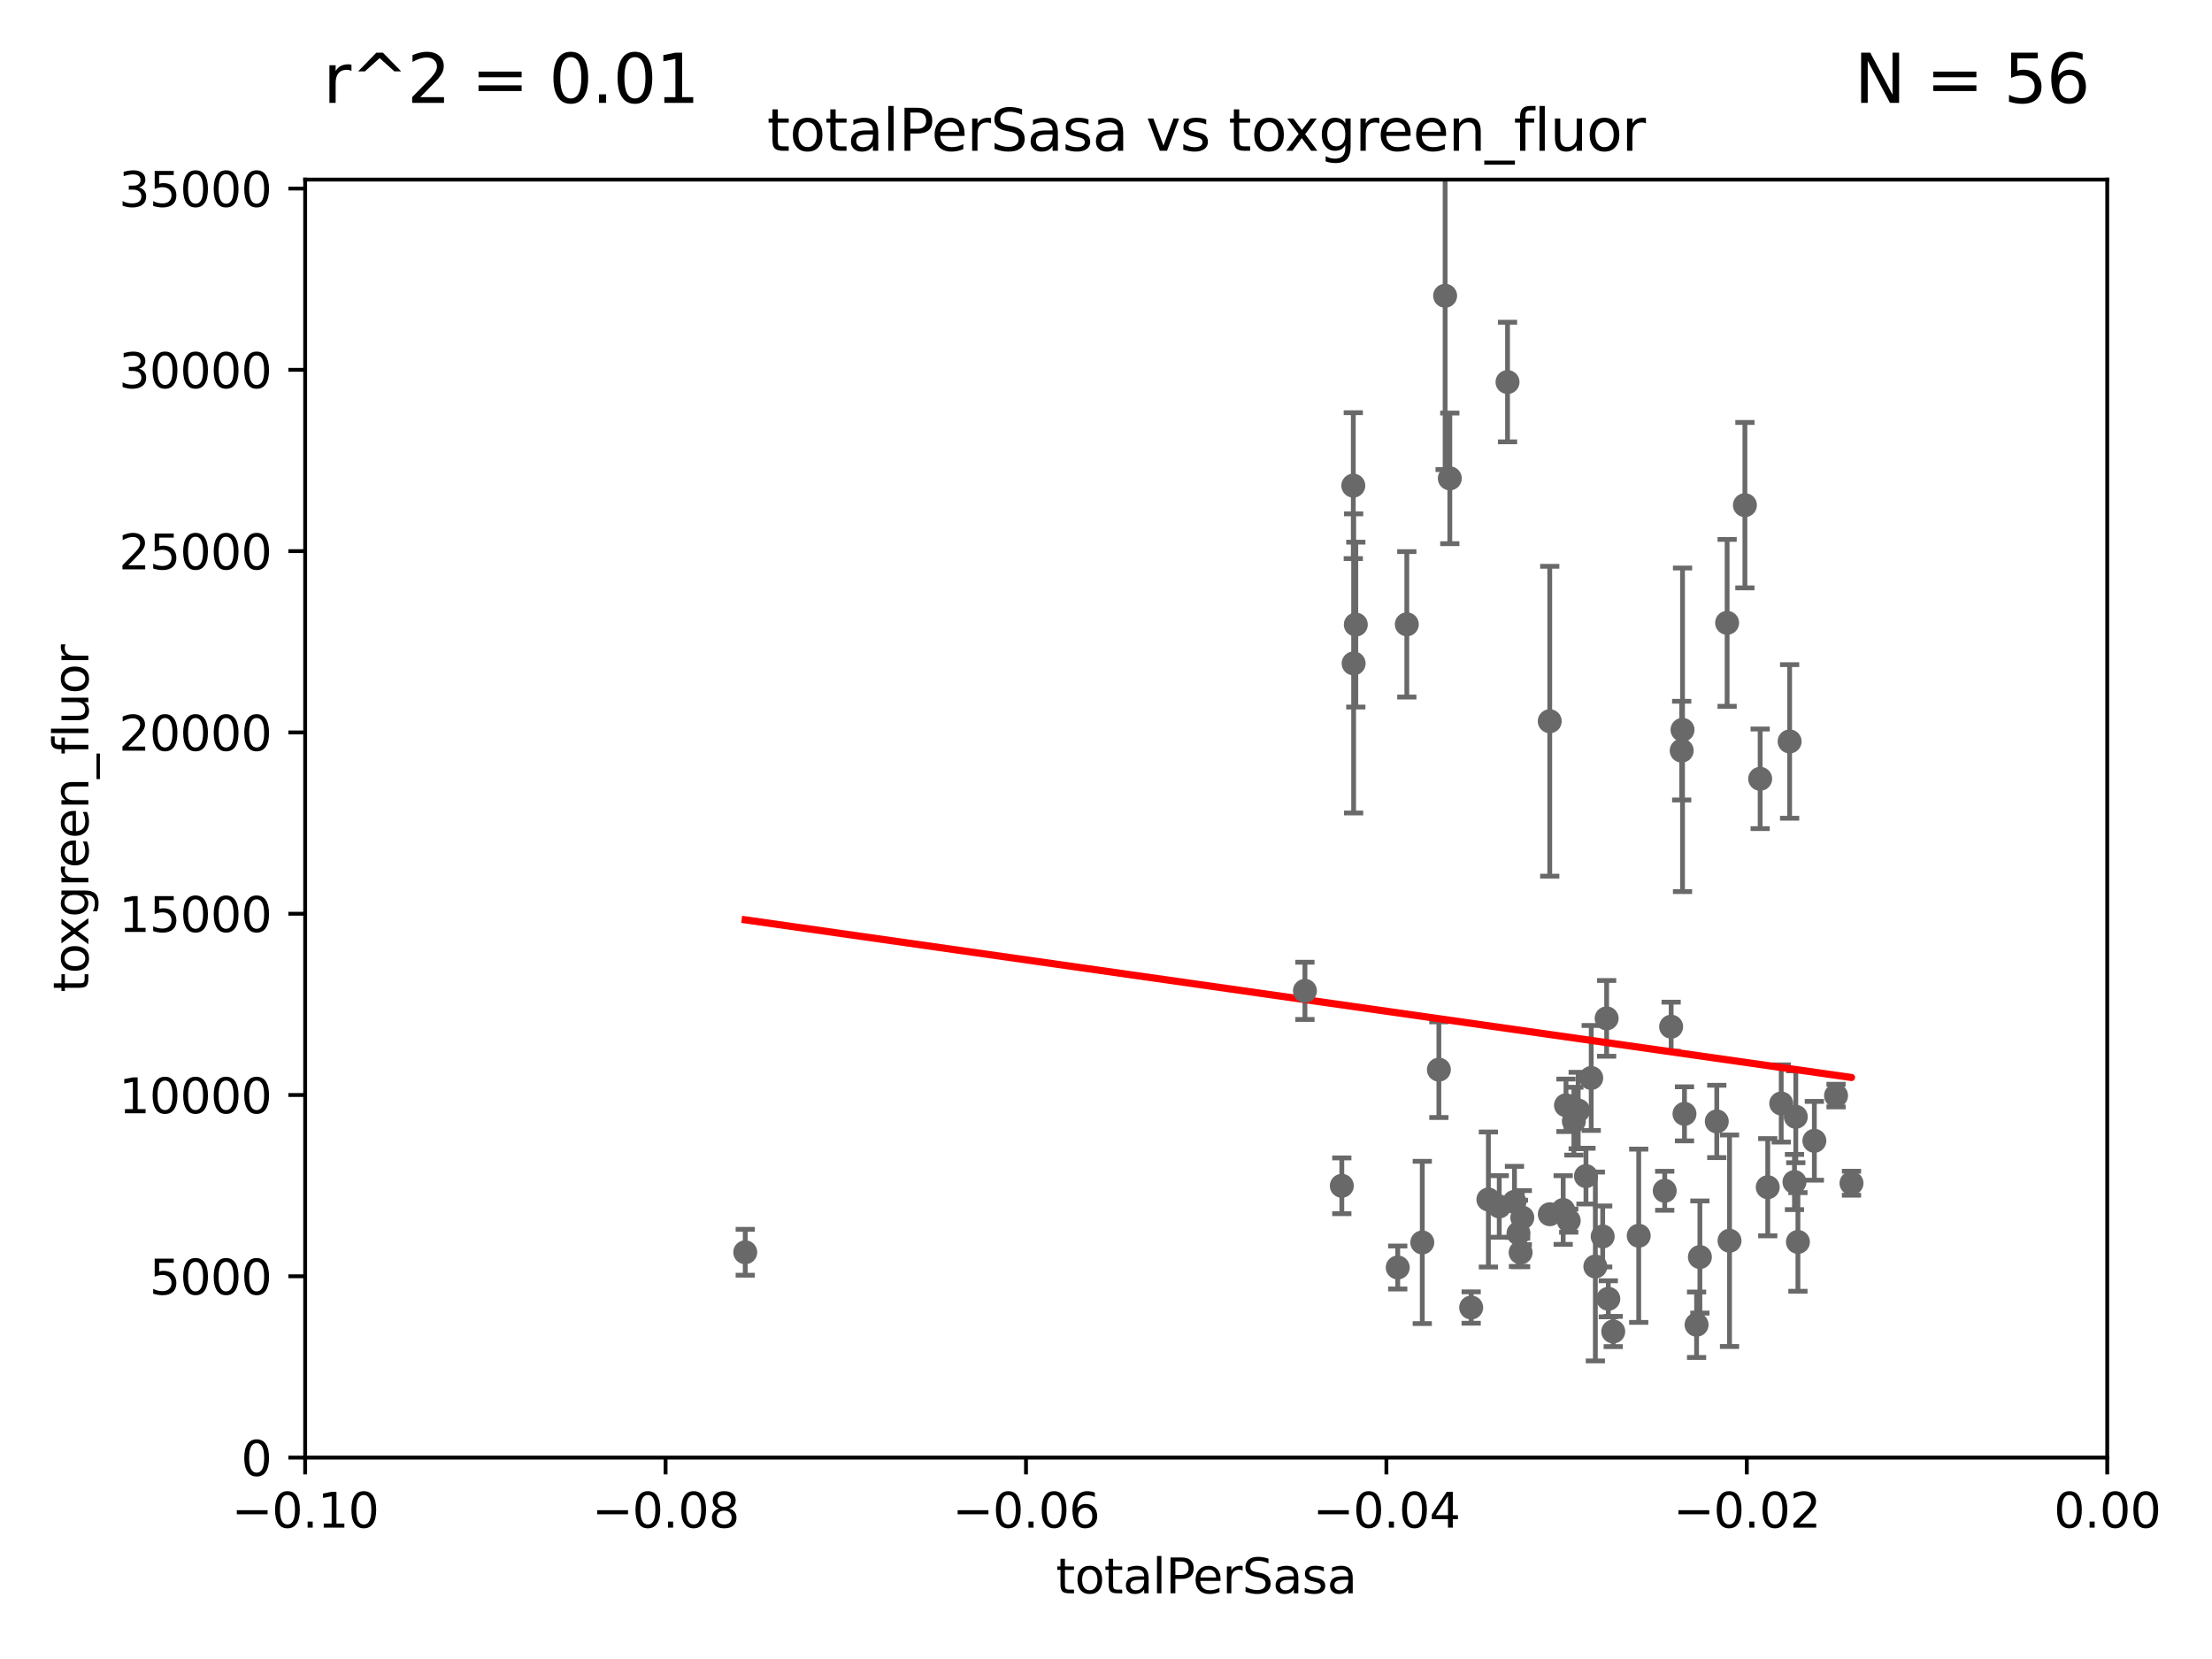 <?xml version="1.0" encoding="utf-8" standalone="no"?>
<!DOCTYPE svg PUBLIC "-//W3C//DTD SVG 1.1//EN"
  "http://www.w3.org/Graphics/SVG/1.1/DTD/svg11.dtd">
<svg xmlns:xlink="http://www.w3.org/1999/xlink" width="460.8pt" height="345.6pt" viewBox="0 0 460.8 345.6" xmlns="http://www.w3.org/2000/svg" version="1.1">
 <defs>
  <style type="text/css">*{stroke-linejoin: round; stroke-linecap: butt}</style>
 </defs>
 <g id="figure_1">
  <g id="patch_1">
   <path d="M 0 345.6 
L 460.8 345.6 
L 460.8 0 
L 0 0 
z
" style="fill: #ffffff"/>
  </g>
  <g id="axes_1">
   <g id="patch_2">
    <path d="M 63.571 303.64 
L 438.975 303.64 
L 438.975 37.411 
L 63.571 37.411 
z
" style="fill: #ffffff"/>
   </g>
   <g id="PathCollection_1">
    <defs>
     <path id="md43cd5f794" d="M 0 1.118 
C 0.297 1.118 0.581 1 0.791 0.791 
C 1 0.581 1.118 0.297 1.118 0 
C 1.118 -0.297 1 -0.581 0.791 -0.791 
C 0.581 -1 0.297 -1.118 0 -1.118 
C -0.297 -1.118 -0.581 -1 -0.791 -0.791 
C -1 -0.581 -1.118 -0.297 -1.118 0 
C -1.118 0.297 -1 0.581 -0.791 0.791 
C -0.581 1 -0.297 1.118 0 1.118 
z
" style="stroke: #696969"/>
    </defs>
    <g clip-path="url(#pfc00041201)">
     <use xlink:href="#md43cd5f794" x="155.248" y="260.87" style="fill: #696969; stroke: #696969"/>
     <use xlink:href="#md43cd5f794" x="348.129" y="213.877" style="fill: #696969; stroke: #696969"/>
     <use xlink:href="#md43cd5f794" x="332.341" y="263.833" style="fill: #696969; stroke: #696969"/>
     <use xlink:href="#md43cd5f794" x="331.48" y="224.561" style="fill: #696969; stroke: #696969"/>
     <use xlink:href="#md43cd5f794" x="293.065" y="130.059" style="fill: #696969; stroke: #696969"/>
     <use xlink:href="#md43cd5f794" x="296.286" y="258.824" style="fill: #696969; stroke: #696969"/>
     <use xlink:href="#md43cd5f794" x="314.046" y="79.585" style="fill: #696969; stroke: #696969"/>
     <use xlink:href="#md43cd5f794" x="271.842" y="206.41" style="fill: #696969; stroke: #696969"/>
     <use xlink:href="#md43cd5f794" x="326.223" y="230.255" style="fill: #696969; stroke: #696969"/>
     <use xlink:href="#md43cd5f794" x="336.066" y="277.375" style="fill: #696969; stroke: #696969"/>
     <use xlink:href="#md43cd5f794" x="315.493" y="250.369" style="fill: #696969; stroke: #696969"/>
     <use xlink:href="#md43cd5f794" x="279.524" y="247.024" style="fill: #696969; stroke: #696969"/>
     <use xlink:href="#md43cd5f794" x="316.326" y="256.929" style="fill: #696969; stroke: #696969"/>
     <use xlink:href="#md43cd5f794" x="346.792" y="248.058" style="fill: #696969; stroke: #696969"/>
     <use xlink:href="#md43cd5f794" x="322.84" y="150.246" style="fill: #696969; stroke: #696969"/>
     <use xlink:href="#md43cd5f794" x="327.865" y="233.563" style="fill: #696969; stroke: #696969"/>
     <use xlink:href="#md43cd5f794" x="328.767" y="231.339" style="fill: #696969; stroke: #696969"/>
     <use xlink:href="#md43cd5f794" x="291.173" y="264.042" style="fill: #696969; stroke: #696969"/>
     <use xlink:href="#md43cd5f794" x="333.869" y="257.576" style="fill: #696969; stroke: #696969"/>
     <use xlink:href="#md43cd5f794" x="357.638" y="233.615" style="fill: #696969; stroke: #696969"/>
     <use xlink:href="#md43cd5f794" x="360.29" y="258.47" style="fill: #696969; stroke: #696969"/>
     <use xlink:href="#md43cd5f794" x="350.329" y="156.366" style="fill: #696969; stroke: #696969"/>
     <use xlink:href="#md43cd5f794" x="334.691" y="212.147" style="fill: #696969; stroke: #696969"/>
     <use xlink:href="#md43cd5f794" x="353.429" y="275.967" style="fill: #696969; stroke: #696969"/>
     <use xlink:href="#md43cd5f794" x="350.5" y="152.035" style="fill: #696969; stroke: #696969"/>
     <use xlink:href="#md43cd5f794" x="330.385" y="245.005" style="fill: #696969; stroke: #696969"/>
     <use xlink:href="#md43cd5f794" x="322.853" y="252.947" style="fill: #696969; stroke: #696969"/>
     <use xlink:href="#md43cd5f794" x="341.375" y="257.429" style="fill: #696969; stroke: #696969"/>
     <use xlink:href="#md43cd5f794" x="326.794" y="254.285" style="fill: #696969; stroke: #696969"/>
     <use xlink:href="#md43cd5f794" x="316.773" y="260.914" style="fill: #696969; stroke: #696969"/>
     <use xlink:href="#md43cd5f794" x="366.674" y="162.243" style="fill: #696969; stroke: #696969"/>
     <use xlink:href="#md43cd5f794" x="312.32" y="251.323" style="fill: #696969; stroke: #696969"/>
     <use xlink:href="#md43cd5f794" x="281.916" y="101.166" style="fill: #696969; stroke: #696969"/>
     <use xlink:href="#md43cd5f794" x="382.481" y="228.234" style="fill: #696969; stroke: #696969"/>
     <use xlink:href="#md43cd5f794" x="306.473" y="272.382" style="fill: #696969; stroke: #696969"/>
     <use xlink:href="#md43cd5f794" x="310.059" y="249.877" style="fill: #696969; stroke: #696969"/>
     <use xlink:href="#md43cd5f794" x="377.965" y="237.649" style="fill: #696969; stroke: #696969"/>
     <use xlink:href="#md43cd5f794" x="371.061" y="229.873" style="fill: #696969; stroke: #696969"/>
     <use xlink:href="#md43cd5f794" x="385.701" y="246.485" style="fill: #696969; stroke: #696969"/>
     <use xlink:href="#md43cd5f794" x="368.254" y="247.319" style="fill: #696969; stroke: #696969"/>
     <use xlink:href="#md43cd5f794" x="373.823" y="246.235" style="fill: #696969; stroke: #696969"/>
     <use xlink:href="#md43cd5f794" x="374.542" y="258.72" style="fill: #696969; stroke: #696969"/>
     <use xlink:href="#md43cd5f794" x="350.909" y="232.035" style="fill: #696969; stroke: #696969"/>
     <use xlink:href="#md43cd5f794" x="374.096" y="232.65" style="fill: #696969; stroke: #696969"/>
     <use xlink:href="#md43cd5f794" x="282.441" y="130.114" style="fill: #696969; stroke: #696969"/>
     <use xlink:href="#md43cd5f794" x="299.745" y="222.83" style="fill: #696969; stroke: #696969"/>
     <use xlink:href="#md43cd5f794" x="281.985" y="138.203" style="fill: #696969; stroke: #696969"/>
     <use xlink:href="#md43cd5f794" x="301.045" y="61.614" style="fill: #696969; stroke: #696969"/>
     <use xlink:href="#md43cd5f794" x="354.119" y="261.862" style="fill: #696969; stroke: #696969"/>
     <use xlink:href="#md43cd5f794" x="325.64" y="252.069" style="fill: #696969; stroke: #696969"/>
     <use xlink:href="#md43cd5f794" x="363.497" y="105.234" style="fill: #696969; stroke: #696969"/>
     <use xlink:href="#md43cd5f794" x="372.811" y="154.457" style="fill: #696969; stroke: #696969"/>
     <use xlink:href="#md43cd5f794" x="335.041" y="270.567" style="fill: #696969; stroke: #696969"/>
     <use xlink:href="#md43cd5f794" x="302.023" y="99.654" style="fill: #696969; stroke: #696969"/>
     <use xlink:href="#md43cd5f794" x="359.792" y="129.752" style="fill: #696969; stroke: #696969"/>
     <use xlink:href="#md43cd5f794" x="317.121" y="253.655" style="fill: #696969; stroke: #696969"/>
    </g>
   </g>
   <g id="matplotlib.axis_1">
    <g id="xtick_1">
     <g id="line2d_1">
      <defs>
       <path id="m9de2228897" d="M 0 0 
L 0 3.5 
" style="stroke: #000000; stroke-width: 0.8"/>
      </defs>
      <g>
       <use xlink:href="#m9de2228897" x="63.571" y="303.64" style="stroke: #000000; stroke-width: 0.8"/>
      </g>
     </g>
     <g id="text_1">
      <!-- −0.10 -->
      <g transform="translate(48.249 318.238)scale(0.1 -0.1)">
       <defs>
        <path id="DejaVuSans-2212" d="M 678 2272 
L 4684 2272 
L 4684 1741 
L 678 1741 
L 678 2272 
z
" transform="scale(0.016)"/>
        <path id="DejaVuSans-30" d="M 2034 4250 
Q 1547 4250 1301 3770 
Q 1056 3291 1056 2328 
Q 1056 1369 1301 889 
Q 1547 409 2034 409 
Q 2525 409 2770 889 
Q 3016 1369 3016 2328 
Q 3016 3291 2770 3770 
Q 2525 4250 2034 4250 
z
M 2034 4750 
Q 2819 4750 3233 4129 
Q 3647 3509 3647 2328 
Q 3647 1150 3233 529 
Q 2819 -91 2034 -91 
Q 1250 -91 836 529 
Q 422 1150 422 2328 
Q 422 3509 836 4129 
Q 1250 4750 2034 4750 
z
" transform="scale(0.016)"/>
        <path id="DejaVuSans-2e" d="M 684 794 
L 1344 794 
L 1344 0 
L 684 0 
L 684 794 
z
" transform="scale(0.016)"/>
        <path id="DejaVuSans-31" d="M 794 531 
L 1825 531 
L 1825 4091 
L 703 3866 
L 703 4441 
L 1819 4666 
L 2450 4666 
L 2450 531 
L 3481 531 
L 3481 0 
L 794 0 
L 794 531 
z
" transform="scale(0.016)"/>
       </defs>
       <use xlink:href="#DejaVuSans-2212"/>
       <use xlink:href="#DejaVuSans-30" x="83.789"/>
       <use xlink:href="#DejaVuSans-2e" x="147.412"/>
       <use xlink:href="#DejaVuSans-31" x="179.199"/>
       <use xlink:href="#DejaVuSans-30" x="242.822"/>
      </g>
     </g>
    </g>
    <g id="xtick_2">
     <g id="line2d_2">
      <g>
       <use xlink:href="#m9de2228897" x="138.652" y="303.64" style="stroke: #000000; stroke-width: 0.8"/>
      </g>
     </g>
     <g id="text_2">
      <!-- −0.08 -->
      <g transform="translate(123.329 318.238)scale(0.1 -0.1)">
       <defs>
        <path id="DejaVuSans-38" d="M 2034 2216 
Q 1584 2216 1326 1975 
Q 1069 1734 1069 1313 
Q 1069 891 1326 650 
Q 1584 409 2034 409 
Q 2484 409 2743 651 
Q 3003 894 3003 1313 
Q 3003 1734 2745 1975 
Q 2488 2216 2034 2216 
z
M 1403 2484 
Q 997 2584 770 2862 
Q 544 3141 544 3541 
Q 544 4100 942 4425 
Q 1341 4750 2034 4750 
Q 2731 4750 3128 4425 
Q 3525 4100 3525 3541 
Q 3525 3141 3298 2862 
Q 3072 2584 2669 2484 
Q 3125 2378 3379 2068 
Q 3634 1759 3634 1313 
Q 3634 634 3220 271 
Q 2806 -91 2034 -91 
Q 1263 -91 848 271 
Q 434 634 434 1313 
Q 434 1759 690 2068 
Q 947 2378 1403 2484 
z
M 1172 3481 
Q 1172 3119 1398 2916 
Q 1625 2713 2034 2713 
Q 2441 2713 2670 2916 
Q 2900 3119 2900 3481 
Q 2900 3844 2670 4047 
Q 2441 4250 2034 4250 
Q 1625 4250 1398 4047 
Q 1172 3844 1172 3481 
z
" transform="scale(0.016)"/>
       </defs>
       <use xlink:href="#DejaVuSans-2212"/>
       <use xlink:href="#DejaVuSans-30" x="83.789"/>
       <use xlink:href="#DejaVuSans-2e" x="147.412"/>
       <use xlink:href="#DejaVuSans-30" x="179.199"/>
       <use xlink:href="#DejaVuSans-38" x="242.822"/>
      </g>
     </g>
    </g>
    <g id="xtick_3">
     <g id="line2d_3">
      <g>
       <use xlink:href="#m9de2228897" x="213.733" y="303.64" style="stroke: #000000; stroke-width: 0.8"/>
      </g>
     </g>
     <g id="text_3">
      <!-- −0.06 -->
      <g transform="translate(198.41 318.238)scale(0.1 -0.1)">
       <defs>
        <path id="DejaVuSans-36" d="M 2113 2584 
Q 1688 2584 1439 2293 
Q 1191 2003 1191 1497 
Q 1191 994 1439 701 
Q 1688 409 2113 409 
Q 2538 409 2786 701 
Q 3034 994 3034 1497 
Q 3034 2003 2786 2293 
Q 2538 2584 2113 2584 
z
M 3366 4563 
L 3366 3988 
Q 3128 4100 2886 4159 
Q 2644 4219 2406 4219 
Q 1781 4219 1451 3797 
Q 1122 3375 1075 2522 
Q 1259 2794 1537 2939 
Q 1816 3084 2150 3084 
Q 2853 3084 3261 2657 
Q 3669 2231 3669 1497 
Q 3669 778 3244 343 
Q 2819 -91 2113 -91 
Q 1303 -91 875 529 
Q 447 1150 447 2328 
Q 447 3434 972 4092 
Q 1497 4750 2381 4750 
Q 2619 4750 2861 4703 
Q 3103 4656 3366 4563 
z
" transform="scale(0.016)"/>
       </defs>
       <use xlink:href="#DejaVuSans-2212"/>
       <use xlink:href="#DejaVuSans-30" x="83.789"/>
       <use xlink:href="#DejaVuSans-2e" x="147.412"/>
       <use xlink:href="#DejaVuSans-30" x="179.199"/>
       <use xlink:href="#DejaVuSans-36" x="242.822"/>
      </g>
     </g>
    </g>
    <g id="xtick_4">
     <g id="line2d_4">
      <g>
       <use xlink:href="#m9de2228897" x="288.813" y="303.64" style="stroke: #000000; stroke-width: 0.8"/>
      </g>
     </g>
     <g id="text_4">
      <!-- −0.04 -->
      <g transform="translate(273.491 318.238)scale(0.1 -0.1)">
       <defs>
        <path id="DejaVuSans-34" d="M 2419 4116 
L 825 1625 
L 2419 1625 
L 2419 4116 
z
M 2253 4666 
L 3047 4666 
L 3047 1625 
L 3713 1625 
L 3713 1100 
L 3047 1100 
L 3047 0 
L 2419 0 
L 2419 1100 
L 313 1100 
L 313 1709 
L 2253 4666 
z
" transform="scale(0.016)"/>
       </defs>
       <use xlink:href="#DejaVuSans-2212"/>
       <use xlink:href="#DejaVuSans-30" x="83.789"/>
       <use xlink:href="#DejaVuSans-2e" x="147.412"/>
       <use xlink:href="#DejaVuSans-30" x="179.199"/>
       <use xlink:href="#DejaVuSans-34" x="242.822"/>
      </g>
     </g>
    </g>
    <g id="xtick_5">
     <g id="line2d_5">
      <g>
       <use xlink:href="#m9de2228897" x="363.894" y="303.64" style="stroke: #000000; stroke-width: 0.8"/>
      </g>
     </g>
     <g id="text_5">
      <!-- −0.02 -->
      <g transform="translate(348.572 318.238)scale(0.1 -0.1)">
       <defs>
        <path id="DejaVuSans-32" d="M 1228 531 
L 3431 531 
L 3431 0 
L 469 0 
L 469 531 
Q 828 903 1448 1529 
Q 2069 2156 2228 2338 
Q 2531 2678 2651 2914 
Q 2772 3150 2772 3378 
Q 2772 3750 2511 3984 
Q 2250 4219 1831 4219 
Q 1534 4219 1204 4116 
Q 875 4013 500 3803 
L 500 4441 
Q 881 4594 1212 4672 
Q 1544 4750 1819 4750 
Q 2544 4750 2975 4387 
Q 3406 4025 3406 3419 
Q 3406 3131 3298 2873 
Q 3191 2616 2906 2266 
Q 2828 2175 2409 1742 
Q 1991 1309 1228 531 
z
" transform="scale(0.016)"/>
       </defs>
       <use xlink:href="#DejaVuSans-2212"/>
       <use xlink:href="#DejaVuSans-30" x="83.789"/>
       <use xlink:href="#DejaVuSans-2e" x="147.412"/>
       <use xlink:href="#DejaVuSans-30" x="179.199"/>
       <use xlink:href="#DejaVuSans-32" x="242.822"/>
      </g>
     </g>
    </g>
    <g id="xtick_6">
     <g id="line2d_6">
      <g>
       <use xlink:href="#m9de2228897" x="438.975" y="303.64" style="stroke: #000000; stroke-width: 0.8"/>
      </g>
     </g>
     <g id="text_6">
      <!-- 0.00 -->
      <g transform="translate(427.842 318.238)scale(0.1 -0.1)">
       <use xlink:href="#DejaVuSans-30"/>
       <use xlink:href="#DejaVuSans-2e" x="63.623"/>
       <use xlink:href="#DejaVuSans-30" x="95.41"/>
       <use xlink:href="#DejaVuSans-30" x="159.033"/>
      </g>
     </g>
    </g>
    <g id="text_7">
     <!-- totalPerSasa -->
     <g transform="translate(219.968 331.917)scale(0.1 -0.1)">
      <defs>
       <path id="DejaVuSans-74" d="M 1172 4494 
L 1172 3500 
L 2356 3500 
L 2356 3053 
L 1172 3053 
L 1172 1153 
Q 1172 725 1289 603 
Q 1406 481 1766 481 
L 2356 481 
L 2356 0 
L 1766 0 
Q 1100 0 847 248 
Q 594 497 594 1153 
L 594 3053 
L 172 3053 
L 172 3500 
L 594 3500 
L 594 4494 
L 1172 4494 
z
" transform="scale(0.016)"/>
       <path id="DejaVuSans-6f" d="M 1959 3097 
Q 1497 3097 1228 2736 
Q 959 2375 959 1747 
Q 959 1119 1226 758 
Q 1494 397 1959 397 
Q 2419 397 2687 759 
Q 2956 1122 2956 1747 
Q 2956 2369 2687 2733 
Q 2419 3097 1959 3097 
z
M 1959 3584 
Q 2709 3584 3137 3096 
Q 3566 2609 3566 1747 
Q 3566 888 3137 398 
Q 2709 -91 1959 -91 
Q 1206 -91 779 398 
Q 353 888 353 1747 
Q 353 2609 779 3096 
Q 1206 3584 1959 3584 
z
" transform="scale(0.016)"/>
       <path id="DejaVuSans-61" d="M 2194 1759 
Q 1497 1759 1228 1600 
Q 959 1441 959 1056 
Q 959 750 1161 570 
Q 1363 391 1709 391 
Q 2188 391 2477 730 
Q 2766 1069 2766 1631 
L 2766 1759 
L 2194 1759 
z
M 3341 1997 
L 3341 0 
L 2766 0 
L 2766 531 
Q 2569 213 2275 61 
Q 1981 -91 1556 -91 
Q 1019 -91 701 211 
Q 384 513 384 1019 
Q 384 1609 779 1909 
Q 1175 2209 1959 2209 
L 2766 2209 
L 2766 2266 
Q 2766 2663 2505 2880 
Q 2244 3097 1772 3097 
Q 1472 3097 1187 3025 
Q 903 2953 641 2809 
L 641 3341 
Q 956 3463 1253 3523 
Q 1550 3584 1831 3584 
Q 2591 3584 2966 3190 
Q 3341 2797 3341 1997 
z
" transform="scale(0.016)"/>
       <path id="DejaVuSans-6c" d="M 603 4863 
L 1178 4863 
L 1178 0 
L 603 0 
L 603 4863 
z
" transform="scale(0.016)"/>
       <path id="DejaVuSans-50" d="M 1259 4147 
L 1259 2394 
L 2053 2394 
Q 2494 2394 2734 2622 
Q 2975 2850 2975 3272 
Q 2975 3691 2734 3919 
Q 2494 4147 2053 4147 
L 1259 4147 
z
M 628 4666 
L 2053 4666 
Q 2838 4666 3239 4311 
Q 3641 3956 3641 3272 
Q 3641 2581 3239 2228 
Q 2838 1875 2053 1875 
L 1259 1875 
L 1259 0 
L 628 0 
L 628 4666 
z
" transform="scale(0.016)"/>
       <path id="DejaVuSans-65" d="M 3597 1894 
L 3597 1613 
L 953 1613 
Q 991 1019 1311 708 
Q 1631 397 2203 397 
Q 2534 397 2845 478 
Q 3156 559 3463 722 
L 3463 178 
Q 3153 47 2828 -22 
Q 2503 -91 2169 -91 
Q 1331 -91 842 396 
Q 353 884 353 1716 
Q 353 2575 817 3079 
Q 1281 3584 2069 3584 
Q 2775 3584 3186 3129 
Q 3597 2675 3597 1894 
z
M 3022 2063 
Q 3016 2534 2758 2815 
Q 2500 3097 2075 3097 
Q 1594 3097 1305 2825 
Q 1016 2553 972 2059 
L 3022 2063 
z
" transform="scale(0.016)"/>
       <path id="DejaVuSans-72" d="M 2631 2963 
Q 2534 3019 2420 3045 
Q 2306 3072 2169 3072 
Q 1681 3072 1420 2755 
Q 1159 2438 1159 1844 
L 1159 0 
L 581 0 
L 581 3500 
L 1159 3500 
L 1159 2956 
Q 1341 3275 1631 3429 
Q 1922 3584 2338 3584 
Q 2397 3584 2469 3576 
Q 2541 3569 2628 3553 
L 2631 2963 
z
" transform="scale(0.016)"/>
       <path id="DejaVuSans-53" d="M 3425 4513 
L 3425 3897 
Q 3066 4069 2747 4153 
Q 2428 4238 2131 4238 
Q 1616 4238 1336 4038 
Q 1056 3838 1056 3469 
Q 1056 3159 1242 3001 
Q 1428 2844 1947 2747 
L 2328 2669 
Q 3034 2534 3370 2195 
Q 3706 1856 3706 1288 
Q 3706 609 3251 259 
Q 2797 -91 1919 -91 
Q 1588 -91 1214 -16 
Q 841 59 441 206 
L 441 856 
Q 825 641 1194 531 
Q 1563 422 1919 422 
Q 2459 422 2753 634 
Q 3047 847 3047 1241 
Q 3047 1584 2836 1778 
Q 2625 1972 2144 2069 
L 1759 2144 
Q 1053 2284 737 2584 
Q 422 2884 422 3419 
Q 422 4038 858 4394 
Q 1294 4750 2059 4750 
Q 2388 4750 2728 4690 
Q 3069 4631 3425 4513 
z
" transform="scale(0.016)"/>
       <path id="DejaVuSans-73" d="M 2834 3397 
L 2834 2853 
Q 2591 2978 2328 3040 
Q 2066 3103 1784 3103 
Q 1356 3103 1142 2972 
Q 928 2841 928 2578 
Q 928 2378 1081 2264 
Q 1234 2150 1697 2047 
L 1894 2003 
Q 2506 1872 2764 1633 
Q 3022 1394 3022 966 
Q 3022 478 2636 193 
Q 2250 -91 1575 -91 
Q 1294 -91 989 -36 
Q 684 19 347 128 
L 347 722 
Q 666 556 975 473 
Q 1284 391 1588 391 
Q 1994 391 2212 530 
Q 2431 669 2431 922 
Q 2431 1156 2273 1281 
Q 2116 1406 1581 1522 
L 1381 1569 
Q 847 1681 609 1914 
Q 372 2147 372 2553 
Q 372 3047 722 3315 
Q 1072 3584 1716 3584 
Q 2034 3584 2315 3537 
Q 2597 3491 2834 3397 
z
" transform="scale(0.016)"/>
      </defs>
      <use xlink:href="#DejaVuSans-74"/>
      <use xlink:href="#DejaVuSans-6f" x="39.209"/>
      <use xlink:href="#DejaVuSans-74" x="100.391"/>
      <use xlink:href="#DejaVuSans-61" x="139.6"/>
      <use xlink:href="#DejaVuSans-6c" x="200.879"/>
      <use xlink:href="#DejaVuSans-50" x="228.662"/>
      <use xlink:href="#DejaVuSans-65" x="285.34"/>
      <use xlink:href="#DejaVuSans-72" x="346.863"/>
      <use xlink:href="#DejaVuSans-53" x="387.977"/>
      <use xlink:href="#DejaVuSans-61" x="451.453"/>
      <use xlink:href="#DejaVuSans-73" x="512.732"/>
      <use xlink:href="#DejaVuSans-61" x="564.832"/>
     </g>
    </g>
   </g>
   <g id="matplotlib.axis_2">
    <g id="ytick_1">
     <g id="line2d_7">
      <defs>
       <path id="m73f66f8266" d="M 0 0 
L -3.5 0 
" style="stroke: #000000; stroke-width: 0.8"/>
      </defs>
      <g>
       <use xlink:href="#m73f66f8266" x="63.571" y="303.64" style="stroke: #000000; stroke-width: 0.8"/>
      </g>
     </g>
     <g id="text_8">
      <!-- 0 -->
      <g transform="translate(50.209 307.439)scale(0.1 -0.1)">
       <use xlink:href="#DejaVuSans-30"/>
      </g>
     </g>
    </g>
    <g id="ytick_2">
     <g id="line2d_8">
      <g>
       <use xlink:href="#m73f66f8266" x="63.571" y="265.874" style="stroke: #000000; stroke-width: 0.8"/>
      </g>
     </g>
     <g id="text_9">
      <!-- 5000 -->
      <g transform="translate(31.121 269.673)scale(0.1 -0.1)">
       <defs>
        <path id="DejaVuSans-35" d="M 691 4666 
L 3169 4666 
L 3169 4134 
L 1269 4134 
L 1269 2991 
Q 1406 3038 1543 3061 
Q 1681 3084 1819 3084 
Q 2600 3084 3056 2656 
Q 3513 2228 3513 1497 
Q 3513 744 3044 326 
Q 2575 -91 1722 -91 
Q 1428 -91 1123 -41 
Q 819 9 494 109 
L 494 744 
Q 775 591 1075 516 
Q 1375 441 1709 441 
Q 2250 441 2565 725 
Q 2881 1009 2881 1497 
Q 2881 1984 2565 2268 
Q 2250 2553 1709 2553 
Q 1456 2553 1204 2497 
Q 953 2441 691 2322 
L 691 4666 
z
" transform="scale(0.016)"/>
       </defs>
       <use xlink:href="#DejaVuSans-35"/>
       <use xlink:href="#DejaVuSans-30" x="63.623"/>
       <use xlink:href="#DejaVuSans-30" x="127.246"/>
       <use xlink:href="#DejaVuSans-30" x="190.869"/>
      </g>
     </g>
    </g>
    <g id="ytick_3">
     <g id="line2d_9">
      <g>
       <use xlink:href="#m73f66f8266" x="63.571" y="228.108" style="stroke: #000000; stroke-width: 0.8"/>
      </g>
     </g>
     <g id="text_10">
      <!-- 10000 -->
      <g transform="translate(24.759 231.907)scale(0.1 -0.1)">
       <use xlink:href="#DejaVuSans-31"/>
       <use xlink:href="#DejaVuSans-30" x="63.623"/>
       <use xlink:href="#DejaVuSans-30" x="127.246"/>
       <use xlink:href="#DejaVuSans-30" x="190.869"/>
       <use xlink:href="#DejaVuSans-30" x="254.492"/>
      </g>
     </g>
    </g>
    <g id="ytick_4">
     <g id="line2d_10">
      <g>
       <use xlink:href="#m73f66f8266" x="63.571" y="190.342" style="stroke: #000000; stroke-width: 0.8"/>
      </g>
     </g>
     <g id="text_11">
      <!-- 15000 -->
      <g transform="translate(24.759 194.141)scale(0.1 -0.1)">
       <use xlink:href="#DejaVuSans-31"/>
       <use xlink:href="#DejaVuSans-35" x="63.623"/>
       <use xlink:href="#DejaVuSans-30" x="127.246"/>
       <use xlink:href="#DejaVuSans-30" x="190.869"/>
       <use xlink:href="#DejaVuSans-30" x="254.492"/>
      </g>
     </g>
    </g>
    <g id="ytick_5">
     <g id="line2d_11">
      <g>
       <use xlink:href="#m73f66f8266" x="63.571" y="152.576" style="stroke: #000000; stroke-width: 0.8"/>
      </g>
     </g>
     <g id="text_12">
      <!-- 20000 -->
      <g transform="translate(24.759 156.375)scale(0.1 -0.1)">
       <use xlink:href="#DejaVuSans-32"/>
       <use xlink:href="#DejaVuSans-30" x="63.623"/>
       <use xlink:href="#DejaVuSans-30" x="127.246"/>
       <use xlink:href="#DejaVuSans-30" x="190.869"/>
       <use xlink:href="#DejaVuSans-30" x="254.492"/>
      </g>
     </g>
    </g>
    <g id="ytick_6">
     <g id="line2d_12">
      <g>
       <use xlink:href="#m73f66f8266" x="63.571" y="114.81" style="stroke: #000000; stroke-width: 0.8"/>
      </g>
     </g>
     <g id="text_13">
      <!-- 25000 -->
      <g transform="translate(24.759 118.609)scale(0.1 -0.1)">
       <use xlink:href="#DejaVuSans-32"/>
       <use xlink:href="#DejaVuSans-35" x="63.623"/>
       <use xlink:href="#DejaVuSans-30" x="127.246"/>
       <use xlink:href="#DejaVuSans-30" x="190.869"/>
       <use xlink:href="#DejaVuSans-30" x="254.492"/>
      </g>
     </g>
    </g>
    <g id="ytick_7">
     <g id="line2d_13">
      <g>
       <use xlink:href="#m73f66f8266" x="63.571" y="77.044" style="stroke: #000000; stroke-width: 0.8"/>
      </g>
     </g>
     <g id="text_14">
      <!-- 30000 -->
      <g transform="translate(24.759 80.844)scale(0.1 -0.1)">
       <defs>
        <path id="DejaVuSans-33" d="M 2597 2516 
Q 3050 2419 3304 2112 
Q 3559 1806 3559 1356 
Q 3559 666 3084 287 
Q 2609 -91 1734 -91 
Q 1441 -91 1130 -33 
Q 819 25 488 141 
L 488 750 
Q 750 597 1062 519 
Q 1375 441 1716 441 
Q 2309 441 2620 675 
Q 2931 909 2931 1356 
Q 2931 1769 2642 2001 
Q 2353 2234 1838 2234 
L 1294 2234 
L 1294 2753 
L 1863 2753 
Q 2328 2753 2575 2939 
Q 2822 3125 2822 3475 
Q 2822 3834 2567 4026 
Q 2313 4219 1838 4219 
Q 1578 4219 1281 4162 
Q 984 4106 628 3988 
L 628 4550 
Q 988 4650 1302 4700 
Q 1616 4750 1894 4750 
Q 2613 4750 3031 4423 
Q 3450 4097 3450 3541 
Q 3450 3153 3228 2886 
Q 3006 2619 2597 2516 
z
" transform="scale(0.016)"/>
       </defs>
       <use xlink:href="#DejaVuSans-33"/>
       <use xlink:href="#DejaVuSans-30" x="63.623"/>
       <use xlink:href="#DejaVuSans-30" x="127.246"/>
       <use xlink:href="#DejaVuSans-30" x="190.869"/>
       <use xlink:href="#DejaVuSans-30" x="254.492"/>
      </g>
     </g>
    </g>
    <g id="ytick_8">
     <g id="line2d_14">
      <g>
       <use xlink:href="#m73f66f8266" x="63.571" y="39.278" style="stroke: #000000; stroke-width: 0.8"/>
      </g>
     </g>
     <g id="text_15">
      <!-- 35000 -->
      <g transform="translate(24.759 43.078)scale(0.1 -0.1)">
       <use xlink:href="#DejaVuSans-33"/>
       <use xlink:href="#DejaVuSans-35" x="63.623"/>
       <use xlink:href="#DejaVuSans-30" x="127.246"/>
       <use xlink:href="#DejaVuSans-30" x="190.869"/>
       <use xlink:href="#DejaVuSans-30" x="254.492"/>
      </g>
     </g>
    </g>
    <g id="text_16">
     <!-- toxgreen_fluor -->
     <g transform="translate(18.401 206.72)rotate(-90)scale(0.1 -0.1)">
      <defs>
       <path id="DejaVuSans-78" d="M 3513 3500 
L 2247 1797 
L 3578 0 
L 2900 0 
L 1881 1375 
L 863 0 
L 184 0 
L 1544 1831 
L 300 3500 
L 978 3500 
L 1906 2253 
L 2834 3500 
L 3513 3500 
z
" transform="scale(0.016)"/>
       <path id="DejaVuSans-67" d="M 2906 1791 
Q 2906 2416 2648 2759 
Q 2391 3103 1925 3103 
Q 1463 3103 1205 2759 
Q 947 2416 947 1791 
Q 947 1169 1205 825 
Q 1463 481 1925 481 
Q 2391 481 2648 825 
Q 2906 1169 2906 1791 
z
M 3481 434 
Q 3481 -459 3084 -895 
Q 2688 -1331 1869 -1331 
Q 1566 -1331 1297 -1286 
Q 1028 -1241 775 -1147 
L 775 -588 
Q 1028 -725 1275 -790 
Q 1522 -856 1778 -856 
Q 2344 -856 2625 -561 
Q 2906 -266 2906 331 
L 2906 616 
Q 2728 306 2450 153 
Q 2172 0 1784 0 
Q 1141 0 747 490 
Q 353 981 353 1791 
Q 353 2603 747 3093 
Q 1141 3584 1784 3584 
Q 2172 3584 2450 3431 
Q 2728 3278 2906 2969 
L 2906 3500 
L 3481 3500 
L 3481 434 
z
" transform="scale(0.016)"/>
       <path id="DejaVuSans-6e" d="M 3513 2113 
L 3513 0 
L 2938 0 
L 2938 2094 
Q 2938 2591 2744 2837 
Q 2550 3084 2163 3084 
Q 1697 3084 1428 2787 
Q 1159 2491 1159 1978 
L 1159 0 
L 581 0 
L 581 3500 
L 1159 3500 
L 1159 2956 
Q 1366 3272 1645 3428 
Q 1925 3584 2291 3584 
Q 2894 3584 3203 3211 
Q 3513 2838 3513 2113 
z
" transform="scale(0.016)"/>
       <path id="DejaVuSans-5f" d="M 3263 -1063 
L 3263 -1509 
L -63 -1509 
L -63 -1063 
L 3263 -1063 
z
" transform="scale(0.016)"/>
       <path id="DejaVuSans-66" d="M 2375 4863 
L 2375 4384 
L 1825 4384 
Q 1516 4384 1395 4259 
Q 1275 4134 1275 3809 
L 1275 3500 
L 2222 3500 
L 2222 3053 
L 1275 3053 
L 1275 0 
L 697 0 
L 697 3053 
L 147 3053 
L 147 3500 
L 697 3500 
L 697 3744 
Q 697 4328 969 4595 
Q 1241 4863 1831 4863 
L 2375 4863 
z
" transform="scale(0.016)"/>
       <path id="DejaVuSans-75" d="M 544 1381 
L 544 3500 
L 1119 3500 
L 1119 1403 
Q 1119 906 1312 657 
Q 1506 409 1894 409 
Q 2359 409 2629 706 
Q 2900 1003 2900 1516 
L 2900 3500 
L 3475 3500 
L 3475 0 
L 2900 0 
L 2900 538 
Q 2691 219 2414 64 
Q 2138 -91 1772 -91 
Q 1169 -91 856 284 
Q 544 659 544 1381 
z
M 1991 3584 
L 1991 3584 
z
" transform="scale(0.016)"/>
      </defs>
      <use xlink:href="#DejaVuSans-74"/>
      <use xlink:href="#DejaVuSans-6f" x="39.209"/>
      <use xlink:href="#DejaVuSans-78" x="97.266"/>
      <use xlink:href="#DejaVuSans-67" x="156.445"/>
      <use xlink:href="#DejaVuSans-72" x="219.922"/>
      <use xlink:href="#DejaVuSans-65" x="258.785"/>
      <use xlink:href="#DejaVuSans-65" x="320.309"/>
      <use xlink:href="#DejaVuSans-6e" x="381.832"/>
      <use xlink:href="#DejaVuSans-5f" x="445.211"/>
      <use xlink:href="#DejaVuSans-66" x="495.211"/>
      <use xlink:href="#DejaVuSans-6c" x="530.416"/>
      <use xlink:href="#DejaVuSans-75" x="558.199"/>
      <use xlink:href="#DejaVuSans-6f" x="621.578"/>
      <use xlink:href="#DejaVuSans-72" x="682.76"/>
     </g>
    </g>
   </g>
   <g id="LineCollection_1">
    <path d="M 155.248 265.648 
L 155.248 256.093 
" clip-path="url(#pfc00041201)" style="fill: none; stroke: #696969"/>
    <path d="M 348.129 218.99 
L 348.129 208.765 
" clip-path="url(#pfc00041201)" style="fill: none; stroke: #696969"/>
    <path d="M 332.341 283.505 
L 332.341 244.161 
" clip-path="url(#pfc00041201)" style="fill: none; stroke: #696969"/>
    <path d="M 331.48 235.496 
L 331.48 213.627 
" clip-path="url(#pfc00041201)" style="fill: none; stroke: #696969"/>
    <path d="M 293.065 145.209 
L 293.065 114.909 
" clip-path="url(#pfc00041201)" style="fill: none; stroke: #696969"/>
    <path d="M 296.286 275.725 
L 296.286 241.922 
" clip-path="url(#pfc00041201)" style="fill: none; stroke: #696969"/>
    <path d="M 314.046 92.04 
L 314.046 67.13 
" clip-path="url(#pfc00041201)" style="fill: none; stroke: #696969"/>
    <path d="M 271.842 212.375 
L 271.842 200.445 
" clip-path="url(#pfc00041201)" style="fill: none; stroke: #696969"/>
    <path d="M 326.223 235.721 
L 326.223 224.789 
" clip-path="url(#pfc00041201)" style="fill: none; stroke: #696969"/>
    <path d="M 336.066 280.522 
L 336.066 274.227 
" clip-path="url(#pfc00041201)" style="fill: none; stroke: #696969"/>
    <path d="M 315.493 257.768 
L 315.493 242.97 
" clip-path="url(#pfc00041201)" style="fill: none; stroke: #696969"/>
    <path d="M 279.524 252.829 
L 279.524 241.22 
" clip-path="url(#pfc00041201)" style="fill: none; stroke: #696969"/>
    <path d="M 316.326 263.824 
L 316.326 250.034 
" clip-path="url(#pfc00041201)" style="fill: none; stroke: #696969"/>
    <path d="M 346.792 252.121 
L 346.792 243.994 
" clip-path="url(#pfc00041201)" style="fill: none; stroke: #696969"/>
    <path d="M 322.84 182.519 
L 322.84 117.972 
" clip-path="url(#pfc00041201)" style="fill: none; stroke: #696969"/>
    <path d="M 327.865 240.63 
L 327.865 226.496 
" clip-path="url(#pfc00041201)" style="fill: none; stroke: #696969"/>
    <path d="M 328.767 239.299 
L 328.767 223.378 
" clip-path="url(#pfc00041201)" style="fill: none; stroke: #696969"/>
    <path d="M 291.173 268.515 
L 291.173 259.569 
" clip-path="url(#pfc00041201)" style="fill: none; stroke: #696969"/>
    <path d="M 333.869 263.925 
L 333.869 251.227 
" clip-path="url(#pfc00041201)" style="fill: none; stroke: #696969"/>
    <path d="M 357.638 241.152 
L 357.638 226.079 
" clip-path="url(#pfc00041201)" style="fill: none; stroke: #696969"/>
    <path d="M 360.29 280.499 
L 360.29 236.441 
" clip-path="url(#pfc00041201)" style="fill: none; stroke: #696969"/>
    <path d="M 350.329 166.65 
L 350.329 146.083 
" clip-path="url(#pfc00041201)" style="fill: none; stroke: #696969"/>
    <path d="M 334.691 220.035 
L 334.691 204.259 
" clip-path="url(#pfc00041201)" style="fill: none; stroke: #696969"/>
    <path d="M 353.429 282.783 
L 353.429 269.152 
" clip-path="url(#pfc00041201)" style="fill: none; stroke: #696969"/>
    <path d="M 350.5 185.743 
L 350.5 118.327 
" clip-path="url(#pfc00041201)" style="fill: none; stroke: #696969"/>
    <path d="M 330.385 250.813 
L 330.385 239.196 
" clip-path="url(#pfc00041201)" style="fill: none; stroke: #696969"/>
    <path d="M 322.853 253.886 
L 322.853 252.007 
" clip-path="url(#pfc00041201)" style="fill: none; stroke: #696969"/>
    <path d="M 341.375 275.478 
L 341.375 239.381 
" clip-path="url(#pfc00041201)" style="fill: none; stroke: #696969"/>
    <path d="M 326.794 256.694 
L 326.794 251.875 
" clip-path="url(#pfc00041201)" style="fill: none; stroke: #696969"/>
    <path d="M 316.773 263.886 
L 316.773 257.941 
" clip-path="url(#pfc00041201)" style="fill: none; stroke: #696969"/>
    <path d="M 366.674 172.618 
L 366.674 151.867 
" clip-path="url(#pfc00041201)" style="fill: none; stroke: #696969"/>
    <path d="M 312.32 257.736 
L 312.32 244.91 
" clip-path="url(#pfc00041201)" style="fill: none; stroke: #696969"/>
    <path d="M 281.916 116.358 
L 281.916 85.973 
" clip-path="url(#pfc00041201)" style="fill: none; stroke: #696969"/>
    <path d="M 382.481 230.592 
L 382.481 225.876 
" clip-path="url(#pfc00041201)" style="fill: none; stroke: #696969"/>
    <path d="M 306.473 275.653 
L 306.473 269.11 
" clip-path="url(#pfc00041201)" style="fill: none; stroke: #696969"/>
    <path d="M 310.059 263.939 
L 310.059 235.814 
" clip-path="url(#pfc00041201)" style="fill: none; stroke: #696969"/>
    <path d="M 377.965 245.856 
L 377.965 229.442 
" clip-path="url(#pfc00041201)" style="fill: none; stroke: #696969"/>
    <path d="M 371.061 237.913 
L 371.061 221.834 
" clip-path="url(#pfc00041201)" style="fill: none; stroke: #696969"/>
    <path d="M 385.701 248.986 
L 385.701 243.983 
" clip-path="url(#pfc00041201)" style="fill: none; stroke: #696969"/>
    <path d="M 368.254 257.444 
L 368.254 237.194 
" clip-path="url(#pfc00041201)" style="fill: none; stroke: #696969"/>
    <path d="M 373.823 251.981 
L 373.823 240.488 
" clip-path="url(#pfc00041201)" style="fill: none; stroke: #696969"/>
    <path d="M 374.542 268.99 
L 374.542 248.45 
" clip-path="url(#pfc00041201)" style="fill: none; stroke: #696969"/>
    <path d="M 350.909 237.667 
L 350.909 226.403 
" clip-path="url(#pfc00041201)" style="fill: none; stroke: #696969"/>
    <path d="M 374.096 242.215 
L 374.096 223.086 
" clip-path="url(#pfc00041201)" style="fill: none; stroke: #696969"/>
    <path d="M 282.441 147.286 
L 282.441 112.943 
" clip-path="url(#pfc00041201)" style="fill: none; stroke: #696969"/>
    <path d="M 299.745 232.795 
L 299.745 212.864 
" clip-path="url(#pfc00041201)" style="fill: none; stroke: #696969"/>
    <path d="M 281.985 169.362 
L 281.985 107.043 
" clip-path="url(#pfc00041201)" style="fill: none; stroke: #696969"/>
    <path d="M 301.045 97.825 
L 301.045 25.402 
" clip-path="url(#pfc00041201)" style="fill: none; stroke: #696969"/>
    <path d="M 354.119 273.542 
L 354.119 250.181 
" clip-path="url(#pfc00041201)" style="fill: none; stroke: #696969"/>
    <path d="M 325.64 259.223 
L 325.64 244.915 
" clip-path="url(#pfc00041201)" style="fill: none; stroke: #696969"/>
    <path d="M 363.497 122.461 
L 363.497 88.007 
" clip-path="url(#pfc00041201)" style="fill: none; stroke: #696969"/>
    <path d="M 372.811 170.456 
L 372.811 138.458 
" clip-path="url(#pfc00041201)" style="fill: none; stroke: #696969"/>
    <path d="M 335.041 274.323 
L 335.041 266.811 
" clip-path="url(#pfc00041201)" style="fill: none; stroke: #696969"/>
    <path d="M 302.023 113.257 
L 302.023 86.051 
" clip-path="url(#pfc00041201)" style="fill: none; stroke: #696969"/>
    <path d="M 359.792 147.136 
L 359.792 112.367 
" clip-path="url(#pfc00041201)" style="fill: none; stroke: #696969"/>
    <path d="M 317.121 259.28 
L 317.121 248.029 
" clip-path="url(#pfc00041201)" style="fill: none; stroke: #696969"/>
   </g>
   <g id="line2d_15">
    <defs>
     <path id="m436c2b9191" d="M 2 0 
L -2 -0 
" style="stroke: #696969"/>
    </defs>
    <g clip-path="url(#pfc00041201)">
     <use xlink:href="#m436c2b9191" x="155.248" y="265.648" style="fill: #696969; stroke: #696969"/>
     <use xlink:href="#m436c2b9191" x="348.129" y="218.99" style="fill: #696969; stroke: #696969"/>
     <use xlink:href="#m436c2b9191" x="332.341" y="283.505" style="fill: #696969; stroke: #696969"/>
     <use xlink:href="#m436c2b9191" x="331.48" y="235.496" style="fill: #696969; stroke: #696969"/>
     <use xlink:href="#m436c2b9191" x="293.065" y="145.209" style="fill: #696969; stroke: #696969"/>
     <use xlink:href="#m436c2b9191" x="296.286" y="275.725" style="fill: #696969; stroke: #696969"/>
     <use xlink:href="#m436c2b9191" x="314.046" y="92.04" style="fill: #696969; stroke: #696969"/>
     <use xlink:href="#m436c2b9191" x="271.842" y="212.375" style="fill: #696969; stroke: #696969"/>
     <use xlink:href="#m436c2b9191" x="326.223" y="235.721" style="fill: #696969; stroke: #696969"/>
     <use xlink:href="#m436c2b9191" x="336.066" y="280.522" style="fill: #696969; stroke: #696969"/>
     <use xlink:href="#m436c2b9191" x="315.493" y="257.768" style="fill: #696969; stroke: #696969"/>
     <use xlink:href="#m436c2b9191" x="279.524" y="252.829" style="fill: #696969; stroke: #696969"/>
     <use xlink:href="#m436c2b9191" x="316.326" y="263.824" style="fill: #696969; stroke: #696969"/>
     <use xlink:href="#m436c2b9191" x="346.792" y="252.121" style="fill: #696969; stroke: #696969"/>
     <use xlink:href="#m436c2b9191" x="322.84" y="182.519" style="fill: #696969; stroke: #696969"/>
     <use xlink:href="#m436c2b9191" x="327.865" y="240.63" style="fill: #696969; stroke: #696969"/>
     <use xlink:href="#m436c2b9191" x="328.767" y="239.299" style="fill: #696969; stroke: #696969"/>
     <use xlink:href="#m436c2b9191" x="291.173" y="268.515" style="fill: #696969; stroke: #696969"/>
     <use xlink:href="#m436c2b9191" x="333.869" y="263.925" style="fill: #696969; stroke: #696969"/>
     <use xlink:href="#m436c2b9191" x="357.638" y="241.152" style="fill: #696969; stroke: #696969"/>
     <use xlink:href="#m436c2b9191" x="360.29" y="280.499" style="fill: #696969; stroke: #696969"/>
     <use xlink:href="#m436c2b9191" x="350.329" y="166.65" style="fill: #696969; stroke: #696969"/>
     <use xlink:href="#m436c2b9191" x="334.691" y="220.035" style="fill: #696969; stroke: #696969"/>
     <use xlink:href="#m436c2b9191" x="353.429" y="282.783" style="fill: #696969; stroke: #696969"/>
     <use xlink:href="#m436c2b9191" x="350.5" y="185.743" style="fill: #696969; stroke: #696969"/>
     <use xlink:href="#m436c2b9191" x="330.385" y="250.813" style="fill: #696969; stroke: #696969"/>
     <use xlink:href="#m436c2b9191" x="322.853" y="253.886" style="fill: #696969; stroke: #696969"/>
     <use xlink:href="#m436c2b9191" x="341.375" y="275.478" style="fill: #696969; stroke: #696969"/>
     <use xlink:href="#m436c2b9191" x="326.794" y="256.694" style="fill: #696969; stroke: #696969"/>
     <use xlink:href="#m436c2b9191" x="316.773" y="263.886" style="fill: #696969; stroke: #696969"/>
     <use xlink:href="#m436c2b9191" x="366.674" y="172.618" style="fill: #696969; stroke: #696969"/>
     <use xlink:href="#m436c2b9191" x="312.32" y="257.736" style="fill: #696969; stroke: #696969"/>
     <use xlink:href="#m436c2b9191" x="281.916" y="116.358" style="fill: #696969; stroke: #696969"/>
     <use xlink:href="#m436c2b9191" x="382.481" y="230.592" style="fill: #696969; stroke: #696969"/>
     <use xlink:href="#m436c2b9191" x="306.473" y="275.653" style="fill: #696969; stroke: #696969"/>
     <use xlink:href="#m436c2b9191" x="310.059" y="263.939" style="fill: #696969; stroke: #696969"/>
     <use xlink:href="#m436c2b9191" x="377.965" y="245.856" style="fill: #696969; stroke: #696969"/>
     <use xlink:href="#m436c2b9191" x="371.061" y="237.913" style="fill: #696969; stroke: #696969"/>
     <use xlink:href="#m436c2b9191" x="385.701" y="248.986" style="fill: #696969; stroke: #696969"/>
     <use xlink:href="#m436c2b9191" x="368.254" y="257.444" style="fill: #696969; stroke: #696969"/>
     <use xlink:href="#m436c2b9191" x="373.823" y="251.981" style="fill: #696969; stroke: #696969"/>
     <use xlink:href="#m436c2b9191" x="374.542" y="268.99" style="fill: #696969; stroke: #696969"/>
     <use xlink:href="#m436c2b9191" x="350.909" y="237.667" style="fill: #696969; stroke: #696969"/>
     <use xlink:href="#m436c2b9191" x="374.096" y="242.215" style="fill: #696969; stroke: #696969"/>
     <use xlink:href="#m436c2b9191" x="282.441" y="147.286" style="fill: #696969; stroke: #696969"/>
     <use xlink:href="#m436c2b9191" x="299.745" y="232.795" style="fill: #696969; stroke: #696969"/>
     <use xlink:href="#m436c2b9191" x="281.985" y="169.362" style="fill: #696969; stroke: #696969"/>
     <use xlink:href="#m436c2b9191" x="301.045" y="97.825" style="fill: #696969; stroke: #696969"/>
     <use xlink:href="#m436c2b9191" x="354.119" y="273.542" style="fill: #696969; stroke: #696969"/>
     <use xlink:href="#m436c2b9191" x="325.64" y="259.223" style="fill: #696969; stroke: #696969"/>
     <use xlink:href="#m436c2b9191" x="363.497" y="122.461" style="fill: #696969; stroke: #696969"/>
     <use xlink:href="#m436c2b9191" x="372.811" y="170.456" style="fill: #696969; stroke: #696969"/>
     <use xlink:href="#m436c2b9191" x="335.041" y="274.323" style="fill: #696969; stroke: #696969"/>
     <use xlink:href="#m436c2b9191" x="302.023" y="113.257" style="fill: #696969; stroke: #696969"/>
     <use xlink:href="#m436c2b9191" x="359.792" y="147.136" style="fill: #696969; stroke: #696969"/>
     <use xlink:href="#m436c2b9191" x="317.121" y="259.28" style="fill: #696969; stroke: #696969"/>
    </g>
   </g>
   <g id="line2d_16">
    <g clip-path="url(#pfc00041201)">
     <use xlink:href="#m436c2b9191" x="155.248" y="256.093" style="fill: #696969; stroke: #696969"/>
     <use xlink:href="#m436c2b9191" x="348.129" y="208.765" style="fill: #696969; stroke: #696969"/>
     <use xlink:href="#m436c2b9191" x="332.341" y="244.161" style="fill: #696969; stroke: #696969"/>
     <use xlink:href="#m436c2b9191" x="331.48" y="213.627" style="fill: #696969; stroke: #696969"/>
     <use xlink:href="#m436c2b9191" x="293.065" y="114.909" style="fill: #696969; stroke: #696969"/>
     <use xlink:href="#m436c2b9191" x="296.286" y="241.922" style="fill: #696969; stroke: #696969"/>
     <use xlink:href="#m436c2b9191" x="314.046" y="67.13" style="fill: #696969; stroke: #696969"/>
     <use xlink:href="#m436c2b9191" x="271.842" y="200.445" style="fill: #696969; stroke: #696969"/>
     <use xlink:href="#m436c2b9191" x="326.223" y="224.789" style="fill: #696969; stroke: #696969"/>
     <use xlink:href="#m436c2b9191" x="336.066" y="274.227" style="fill: #696969; stroke: #696969"/>
     <use xlink:href="#m436c2b9191" x="315.493" y="242.97" style="fill: #696969; stroke: #696969"/>
     <use xlink:href="#m436c2b9191" x="279.524" y="241.22" style="fill: #696969; stroke: #696969"/>
     <use xlink:href="#m436c2b9191" x="316.326" y="250.034" style="fill: #696969; stroke: #696969"/>
     <use xlink:href="#m436c2b9191" x="346.792" y="243.994" style="fill: #696969; stroke: #696969"/>
     <use xlink:href="#m436c2b9191" x="322.84" y="117.972" style="fill: #696969; stroke: #696969"/>
     <use xlink:href="#m436c2b9191" x="327.865" y="226.496" style="fill: #696969; stroke: #696969"/>
     <use xlink:href="#m436c2b9191" x="328.767" y="223.378" style="fill: #696969; stroke: #696969"/>
     <use xlink:href="#m436c2b9191" x="291.173" y="259.569" style="fill: #696969; stroke: #696969"/>
     <use xlink:href="#m436c2b9191" x="333.869" y="251.227" style="fill: #696969; stroke: #696969"/>
     <use xlink:href="#m436c2b9191" x="357.638" y="226.079" style="fill: #696969; stroke: #696969"/>
     <use xlink:href="#m436c2b9191" x="360.29" y="236.441" style="fill: #696969; stroke: #696969"/>
     <use xlink:href="#m436c2b9191" x="350.329" y="146.083" style="fill: #696969; stroke: #696969"/>
     <use xlink:href="#m436c2b9191" x="334.691" y="204.259" style="fill: #696969; stroke: #696969"/>
     <use xlink:href="#m436c2b9191" x="353.429" y="269.152" style="fill: #696969; stroke: #696969"/>
     <use xlink:href="#m436c2b9191" x="350.5" y="118.327" style="fill: #696969; stroke: #696969"/>
     <use xlink:href="#m436c2b9191" x="330.385" y="239.196" style="fill: #696969; stroke: #696969"/>
     <use xlink:href="#m436c2b9191" x="322.853" y="252.007" style="fill: #696969; stroke: #696969"/>
     <use xlink:href="#m436c2b9191" x="341.375" y="239.381" style="fill: #696969; stroke: #696969"/>
     <use xlink:href="#m436c2b9191" x="326.794" y="251.875" style="fill: #696969; stroke: #696969"/>
     <use xlink:href="#m436c2b9191" x="316.773" y="257.941" style="fill: #696969; stroke: #696969"/>
     <use xlink:href="#m436c2b9191" x="366.674" y="151.867" style="fill: #696969; stroke: #696969"/>
     <use xlink:href="#m436c2b9191" x="312.32" y="244.91" style="fill: #696969; stroke: #696969"/>
     <use xlink:href="#m436c2b9191" x="281.916" y="85.973" style="fill: #696969; stroke: #696969"/>
     <use xlink:href="#m436c2b9191" x="382.481" y="225.876" style="fill: #696969; stroke: #696969"/>
     <use xlink:href="#m436c2b9191" x="306.473" y="269.11" style="fill: #696969; stroke: #696969"/>
     <use xlink:href="#m436c2b9191" x="310.059" y="235.814" style="fill: #696969; stroke: #696969"/>
     <use xlink:href="#m436c2b9191" x="377.965" y="229.442" style="fill: #696969; stroke: #696969"/>
     <use xlink:href="#m436c2b9191" x="371.061" y="221.834" style="fill: #696969; stroke: #696969"/>
     <use xlink:href="#m436c2b9191" x="385.701" y="243.983" style="fill: #696969; stroke: #696969"/>
     <use xlink:href="#m436c2b9191" x="368.254" y="237.194" style="fill: #696969; stroke: #696969"/>
     <use xlink:href="#m436c2b9191" x="373.823" y="240.488" style="fill: #696969; stroke: #696969"/>
     <use xlink:href="#m436c2b9191" x="374.542" y="248.45" style="fill: #696969; stroke: #696969"/>
     <use xlink:href="#m436c2b9191" x="350.909" y="226.403" style="fill: #696969; stroke: #696969"/>
     <use xlink:href="#m436c2b9191" x="374.096" y="223.086" style="fill: #696969; stroke: #696969"/>
     <use xlink:href="#m436c2b9191" x="282.441" y="112.943" style="fill: #696969; stroke: #696969"/>
     <use xlink:href="#m436c2b9191" x="299.745" y="212.864" style="fill: #696969; stroke: #696969"/>
     <use xlink:href="#m436c2b9191" x="281.985" y="107.043" style="fill: #696969; stroke: #696969"/>
     <use xlink:href="#m436c2b9191" x="301.045" y="25.402" style="fill: #696969; stroke: #696969"/>
     <use xlink:href="#m436c2b9191" x="354.119" y="250.181" style="fill: #696969; stroke: #696969"/>
     <use xlink:href="#m436c2b9191" x="325.64" y="244.915" style="fill: #696969; stroke: #696969"/>
     <use xlink:href="#m436c2b9191" x="363.497" y="88.007" style="fill: #696969; stroke: #696969"/>
     <use xlink:href="#m436c2b9191" x="372.811" y="138.458" style="fill: #696969; stroke: #696969"/>
     <use xlink:href="#m436c2b9191" x="335.041" y="266.811" style="fill: #696969; stroke: #696969"/>
     <use xlink:href="#m436c2b9191" x="302.023" y="86.051" style="fill: #696969; stroke: #696969"/>
     <use xlink:href="#m436c2b9191" x="359.792" y="112.367" style="fill: #696969; stroke: #696969"/>
     <use xlink:href="#m436c2b9191" x="317.121" y="248.029" style="fill: #696969; stroke: #696969"/>
    </g>
   </g>
   <g id="line2d_17">
    <path d="M 155.248 191.621 
L 348.129 219.107 
L 332.341 216.857 
L 331.48 216.734 
L 293.065 211.26 
L 296.286 211.719 
L 314.046 214.25 
L 271.842 208.236 
L 326.223 215.985 
L 336.066 217.388 
L 315.493 214.456 
L 279.524 209.33 
L 316.326 214.575 
L 346.792 218.916 
L 322.84 215.503 
L 327.865 216.219 
L 328.767 216.348 
L 291.173 210.99 
L 333.869 217.075 
L 357.638 220.462 
L 360.29 220.84 
L 350.329 219.42 
L 334.691 217.192 
L 353.429 219.862 
L 350.5 219.445 
L 330.385 216.578 
L 322.853 215.505 
L 341.375 218.144 
L 326.794 216.067 
L 316.773 214.638 
L 366.674 221.75 
L 312.32 214.004 
L 281.916 209.671 
L 382.481 224.002 
L 306.473 213.171 
L 310.059 213.682 
L 377.965 223.358 
L 371.061 222.375 
L 385.701 224.461 
L 368.254 221.975 
L 373.823 222.768 
L 374.542 222.871 
L 350.909 219.503 
L 374.096 222.807 
L 282.441 209.746 
L 299.745 212.212 
L 281.985 209.681 
L 301.045 212.397 
L 354.119 219.96 
L 325.64 215.902 
L 363.497 221.297 
L 372.811 222.624 
L 335.041 217.242 
L 302.023 212.537 
L 359.792 220.769 
L 317.121 214.688 
" clip-path="url(#pfc00041201)" style="fill: none; stroke: #ff0000; stroke-width: 1.5; stroke-linecap: square"/>
   </g>
   <g id="line2d_18">
    <defs>
     <path id="md7f42720e2" d="M 0 2 
C 0.53 2 1.039 1.789 1.414 1.414 
C 1.789 1.039 2 0.53 2 0 
C 2 -0.53 1.789 -1.039 1.414 -1.414 
C 1.039 -1.789 0.53 -2 0 -2 
C -0.53 -2 -1.039 -1.789 -1.414 -1.414 
C -1.789 -1.039 -2 -0.53 -2 0 
C -2 0.53 -1.789 1.039 -1.414 1.414 
C -1.039 1.789 -0.53 2 0 2 
z
" style="stroke: #696969"/>
    </defs>
    <g clip-path="url(#pfc00041201)">
     <use xlink:href="#md7f42720e2" x="155.248" y="260.87" style="fill: #696969; stroke: #696969"/>
     <use xlink:href="#md7f42720e2" x="348.129" y="213.877" style="fill: #696969; stroke: #696969"/>
     <use xlink:href="#md7f42720e2" x="332.341" y="263.833" style="fill: #696969; stroke: #696969"/>
     <use xlink:href="#md7f42720e2" x="331.48" y="224.561" style="fill: #696969; stroke: #696969"/>
     <use xlink:href="#md7f42720e2" x="293.065" y="130.059" style="fill: #696969; stroke: #696969"/>
     <use xlink:href="#md7f42720e2" x="296.286" y="258.824" style="fill: #696969; stroke: #696969"/>
     <use xlink:href="#md7f42720e2" x="314.046" y="79.585" style="fill: #696969; stroke: #696969"/>
     <use xlink:href="#md7f42720e2" x="271.842" y="206.41" style="fill: #696969; stroke: #696969"/>
     <use xlink:href="#md7f42720e2" x="326.223" y="230.255" style="fill: #696969; stroke: #696969"/>
     <use xlink:href="#md7f42720e2" x="336.066" y="277.375" style="fill: #696969; stroke: #696969"/>
     <use xlink:href="#md7f42720e2" x="315.493" y="250.369" style="fill: #696969; stroke: #696969"/>
     <use xlink:href="#md7f42720e2" x="279.524" y="247.024" style="fill: #696969; stroke: #696969"/>
     <use xlink:href="#md7f42720e2" x="316.326" y="256.929" style="fill: #696969; stroke: #696969"/>
     <use xlink:href="#md7f42720e2" x="346.792" y="248.058" style="fill: #696969; stroke: #696969"/>
     <use xlink:href="#md7f42720e2" x="322.84" y="150.246" style="fill: #696969; stroke: #696969"/>
     <use xlink:href="#md7f42720e2" x="327.865" y="233.563" style="fill: #696969; stroke: #696969"/>
     <use xlink:href="#md7f42720e2" x="328.767" y="231.339" style="fill: #696969; stroke: #696969"/>
     <use xlink:href="#md7f42720e2" x="291.173" y="264.042" style="fill: #696969; stroke: #696969"/>
     <use xlink:href="#md7f42720e2" x="333.869" y="257.576" style="fill: #696969; stroke: #696969"/>
     <use xlink:href="#md7f42720e2" x="357.638" y="233.615" style="fill: #696969; stroke: #696969"/>
     <use xlink:href="#md7f42720e2" x="360.29" y="258.47" style="fill: #696969; stroke: #696969"/>
     <use xlink:href="#md7f42720e2" x="350.329" y="156.366" style="fill: #696969; stroke: #696969"/>
     <use xlink:href="#md7f42720e2" x="334.691" y="212.147" style="fill: #696969; stroke: #696969"/>
     <use xlink:href="#md7f42720e2" x="353.429" y="275.967" style="fill: #696969; stroke: #696969"/>
     <use xlink:href="#md7f42720e2" x="350.5" y="152.035" style="fill: #696969; stroke: #696969"/>
     <use xlink:href="#md7f42720e2" x="330.385" y="245.005" style="fill: #696969; stroke: #696969"/>
     <use xlink:href="#md7f42720e2" x="322.853" y="252.947" style="fill: #696969; stroke: #696969"/>
     <use xlink:href="#md7f42720e2" x="341.375" y="257.429" style="fill: #696969; stroke: #696969"/>
     <use xlink:href="#md7f42720e2" x="326.794" y="254.285" style="fill: #696969; stroke: #696969"/>
     <use xlink:href="#md7f42720e2" x="316.773" y="260.914" style="fill: #696969; stroke: #696969"/>
     <use xlink:href="#md7f42720e2" x="366.674" y="162.243" style="fill: #696969; stroke: #696969"/>
     <use xlink:href="#md7f42720e2" x="312.32" y="251.323" style="fill: #696969; stroke: #696969"/>
     <use xlink:href="#md7f42720e2" x="281.916" y="101.166" style="fill: #696969; stroke: #696969"/>
     <use xlink:href="#md7f42720e2" x="382.481" y="228.234" style="fill: #696969; stroke: #696969"/>
     <use xlink:href="#md7f42720e2" x="306.473" y="272.382" style="fill: #696969; stroke: #696969"/>
     <use xlink:href="#md7f42720e2" x="310.059" y="249.877" style="fill: #696969; stroke: #696969"/>
     <use xlink:href="#md7f42720e2" x="377.965" y="237.649" style="fill: #696969; stroke: #696969"/>
     <use xlink:href="#md7f42720e2" x="371.061" y="229.873" style="fill: #696969; stroke: #696969"/>
     <use xlink:href="#md7f42720e2" x="385.701" y="246.485" style="fill: #696969; stroke: #696969"/>
     <use xlink:href="#md7f42720e2" x="368.254" y="247.319" style="fill: #696969; stroke: #696969"/>
     <use xlink:href="#md7f42720e2" x="373.823" y="246.235" style="fill: #696969; stroke: #696969"/>
     <use xlink:href="#md7f42720e2" x="374.542" y="258.72" style="fill: #696969; stroke: #696969"/>
     <use xlink:href="#md7f42720e2" x="350.909" y="232.035" style="fill: #696969; stroke: #696969"/>
     <use xlink:href="#md7f42720e2" x="374.096" y="232.65" style="fill: #696969; stroke: #696969"/>
     <use xlink:href="#md7f42720e2" x="282.441" y="130.114" style="fill: #696969; stroke: #696969"/>
     <use xlink:href="#md7f42720e2" x="299.745" y="222.83" style="fill: #696969; stroke: #696969"/>
     <use xlink:href="#md7f42720e2" x="281.985" y="138.203" style="fill: #696969; stroke: #696969"/>
     <use xlink:href="#md7f42720e2" x="301.045" y="61.614" style="fill: #696969; stroke: #696969"/>
     <use xlink:href="#md7f42720e2" x="354.119" y="261.862" style="fill: #696969; stroke: #696969"/>
     <use xlink:href="#md7f42720e2" x="325.64" y="252.069" style="fill: #696969; stroke: #696969"/>
     <use xlink:href="#md7f42720e2" x="363.497" y="105.234" style="fill: #696969; stroke: #696969"/>
     <use xlink:href="#md7f42720e2" x="372.811" y="154.457" style="fill: #696969; stroke: #696969"/>
     <use xlink:href="#md7f42720e2" x="335.041" y="270.567" style="fill: #696969; stroke: #696969"/>
     <use xlink:href="#md7f42720e2" x="302.023" y="99.654" style="fill: #696969; stroke: #696969"/>
     <use xlink:href="#md7f42720e2" x="359.792" y="129.752" style="fill: #696969; stroke: #696969"/>
     <use xlink:href="#md7f42720e2" x="317.121" y="253.655" style="fill: #696969; stroke: #696969"/>
    </g>
   </g>
   <g id="patch_3">
    <path d="M 63.571 303.64 
L 63.571 37.411 
" style="fill: none; stroke: #000000; stroke-width: 0.8; stroke-linejoin: miter; stroke-linecap: square"/>
   </g>
   <g id="patch_4">
    <path d="M 438.975 303.64 
L 438.975 37.411 
" style="fill: none; stroke: #000000; stroke-width: 0.8; stroke-linejoin: miter; stroke-linecap: square"/>
   </g>
   <g id="patch_5">
    <path d="M 63.571 303.64 
L 438.975 303.64 
" style="fill: none; stroke: #000000; stroke-width: 0.8; stroke-linejoin: miter; stroke-linecap: square"/>
   </g>
   <g id="patch_6">
    <path d="M 63.571 37.411 
L 438.975 37.411 
" style="fill: none; stroke: #000000; stroke-width: 0.8; stroke-linejoin: miter; stroke-linecap: square"/>
   </g>
   <g id="text_17">
    <!-- N = 56 -->
    <g transform="translate(386.302 21.426)scale(0.14 -0.14)">
     <defs>
      <path id="DejaVuSans-4e" d="M 628 4666 
L 1478 4666 
L 3547 763 
L 3547 4666 
L 4159 4666 
L 4159 0 
L 3309 0 
L 1241 3903 
L 1241 0 
L 628 0 
L 628 4666 
z
" transform="scale(0.016)"/>
      <path id="DejaVuSans-20" transform="scale(0.016)"/>
      <path id="DejaVuSans-3d" d="M 678 2906 
L 4684 2906 
L 4684 2381 
L 678 2381 
L 678 2906 
z
M 678 1631 
L 4684 1631 
L 4684 1100 
L 678 1100 
L 678 1631 
z
" transform="scale(0.016)"/>
     </defs>
     <use xlink:href="#DejaVuSans-4e"/>
     <use xlink:href="#DejaVuSans-20" x="74.805"/>
     <use xlink:href="#DejaVuSans-3d" x="106.592"/>
     <use xlink:href="#DejaVuSans-20" x="190.381"/>
     <use xlink:href="#DejaVuSans-35" x="222.168"/>
     <use xlink:href="#DejaVuSans-36" x="285.791"/>
    </g>
   </g>
   <g id="text_18">
    <!-- r^2 = 0.01 -->
    <g transform="translate(67.325 21.426)scale(0.14 -0.14)">
     <defs>
      <path id="DejaVuSans-5e" d="M 2988 4666 
L 4684 2925 
L 4056 2925 
L 2681 4159 
L 1306 2925 
L 678 2925 
L 2375 4666 
L 2988 4666 
z
" transform="scale(0.016)"/>
     </defs>
     <use xlink:href="#DejaVuSans-72"/>
     <use xlink:href="#DejaVuSans-5e" x="41.113"/>
     <use xlink:href="#DejaVuSans-32" x="124.902"/>
     <use xlink:href="#DejaVuSans-20" x="188.525"/>
     <use xlink:href="#DejaVuSans-3d" x="220.312"/>
     <use xlink:href="#DejaVuSans-20" x="304.102"/>
     <use xlink:href="#DejaVuSans-30" x="335.889"/>
     <use xlink:href="#DejaVuSans-2e" x="399.512"/>
     <use xlink:href="#DejaVuSans-30" x="431.299"/>
     <use xlink:href="#DejaVuSans-31" x="494.922"/>
    </g>
   </g>
   <g id="text_19">
    <!-- totalPerSasa vs toxgreen_fluor -->
    <g transform="translate(159.782 31.411)scale(0.12 -0.12)">
     <defs>
      <path id="DejaVuSans-76" d="M 191 3500 
L 800 3500 
L 1894 563 
L 2988 3500 
L 3597 3500 
L 2284 0 
L 1503 0 
L 191 3500 
z
" transform="scale(0.016)"/>
     </defs>
     <use xlink:href="#DejaVuSans-74"/>
     <use xlink:href="#DejaVuSans-6f" x="39.209"/>
     <use xlink:href="#DejaVuSans-74" x="100.391"/>
     <use xlink:href="#DejaVuSans-61" x="139.6"/>
     <use xlink:href="#DejaVuSans-6c" x="200.879"/>
     <use xlink:href="#DejaVuSans-50" x="228.662"/>
     <use xlink:href="#DejaVuSans-65" x="285.34"/>
     <use xlink:href="#DejaVuSans-72" x="346.863"/>
     <use xlink:href="#DejaVuSans-53" x="387.977"/>
     <use xlink:href="#DejaVuSans-61" x="451.453"/>
     <use xlink:href="#DejaVuSans-73" x="512.732"/>
     <use xlink:href="#DejaVuSans-61" x="564.832"/>
     <use xlink:href="#DejaVuSans-20" x="626.111"/>
     <use xlink:href="#DejaVuSans-76" x="657.898"/>
     <use xlink:href="#DejaVuSans-73" x="717.078"/>
     <use xlink:href="#DejaVuSans-20" x="769.178"/>
     <use xlink:href="#DejaVuSans-74" x="800.965"/>
     <use xlink:href="#DejaVuSans-6f" x="840.174"/>
     <use xlink:href="#DejaVuSans-78" x="898.23"/>
     <use xlink:href="#DejaVuSans-67" x="957.41"/>
     <use xlink:href="#DejaVuSans-72" x="1020.887"/>
     <use xlink:href="#DejaVuSans-65" x="1059.75"/>
     <use xlink:href="#DejaVuSans-65" x="1121.273"/>
     <use xlink:href="#DejaVuSans-6e" x="1182.797"/>
     <use xlink:href="#DejaVuSans-5f" x="1246.176"/>
     <use xlink:href="#DejaVuSans-66" x="1296.176"/>
     <use xlink:href="#DejaVuSans-6c" x="1331.381"/>
     <use xlink:href="#DejaVuSans-75" x="1359.164"/>
     <use xlink:href="#DejaVuSans-6f" x="1422.543"/>
     <use xlink:href="#DejaVuSans-72" x="1483.725"/>
    </g>
   </g>
  </g>
 </g>
 <defs>
  <clipPath id="pfc00041201">
   <rect x="63.571" y="37.411" width="375.404" height="266.229"/>
  </clipPath>
 </defs>
</svg>
